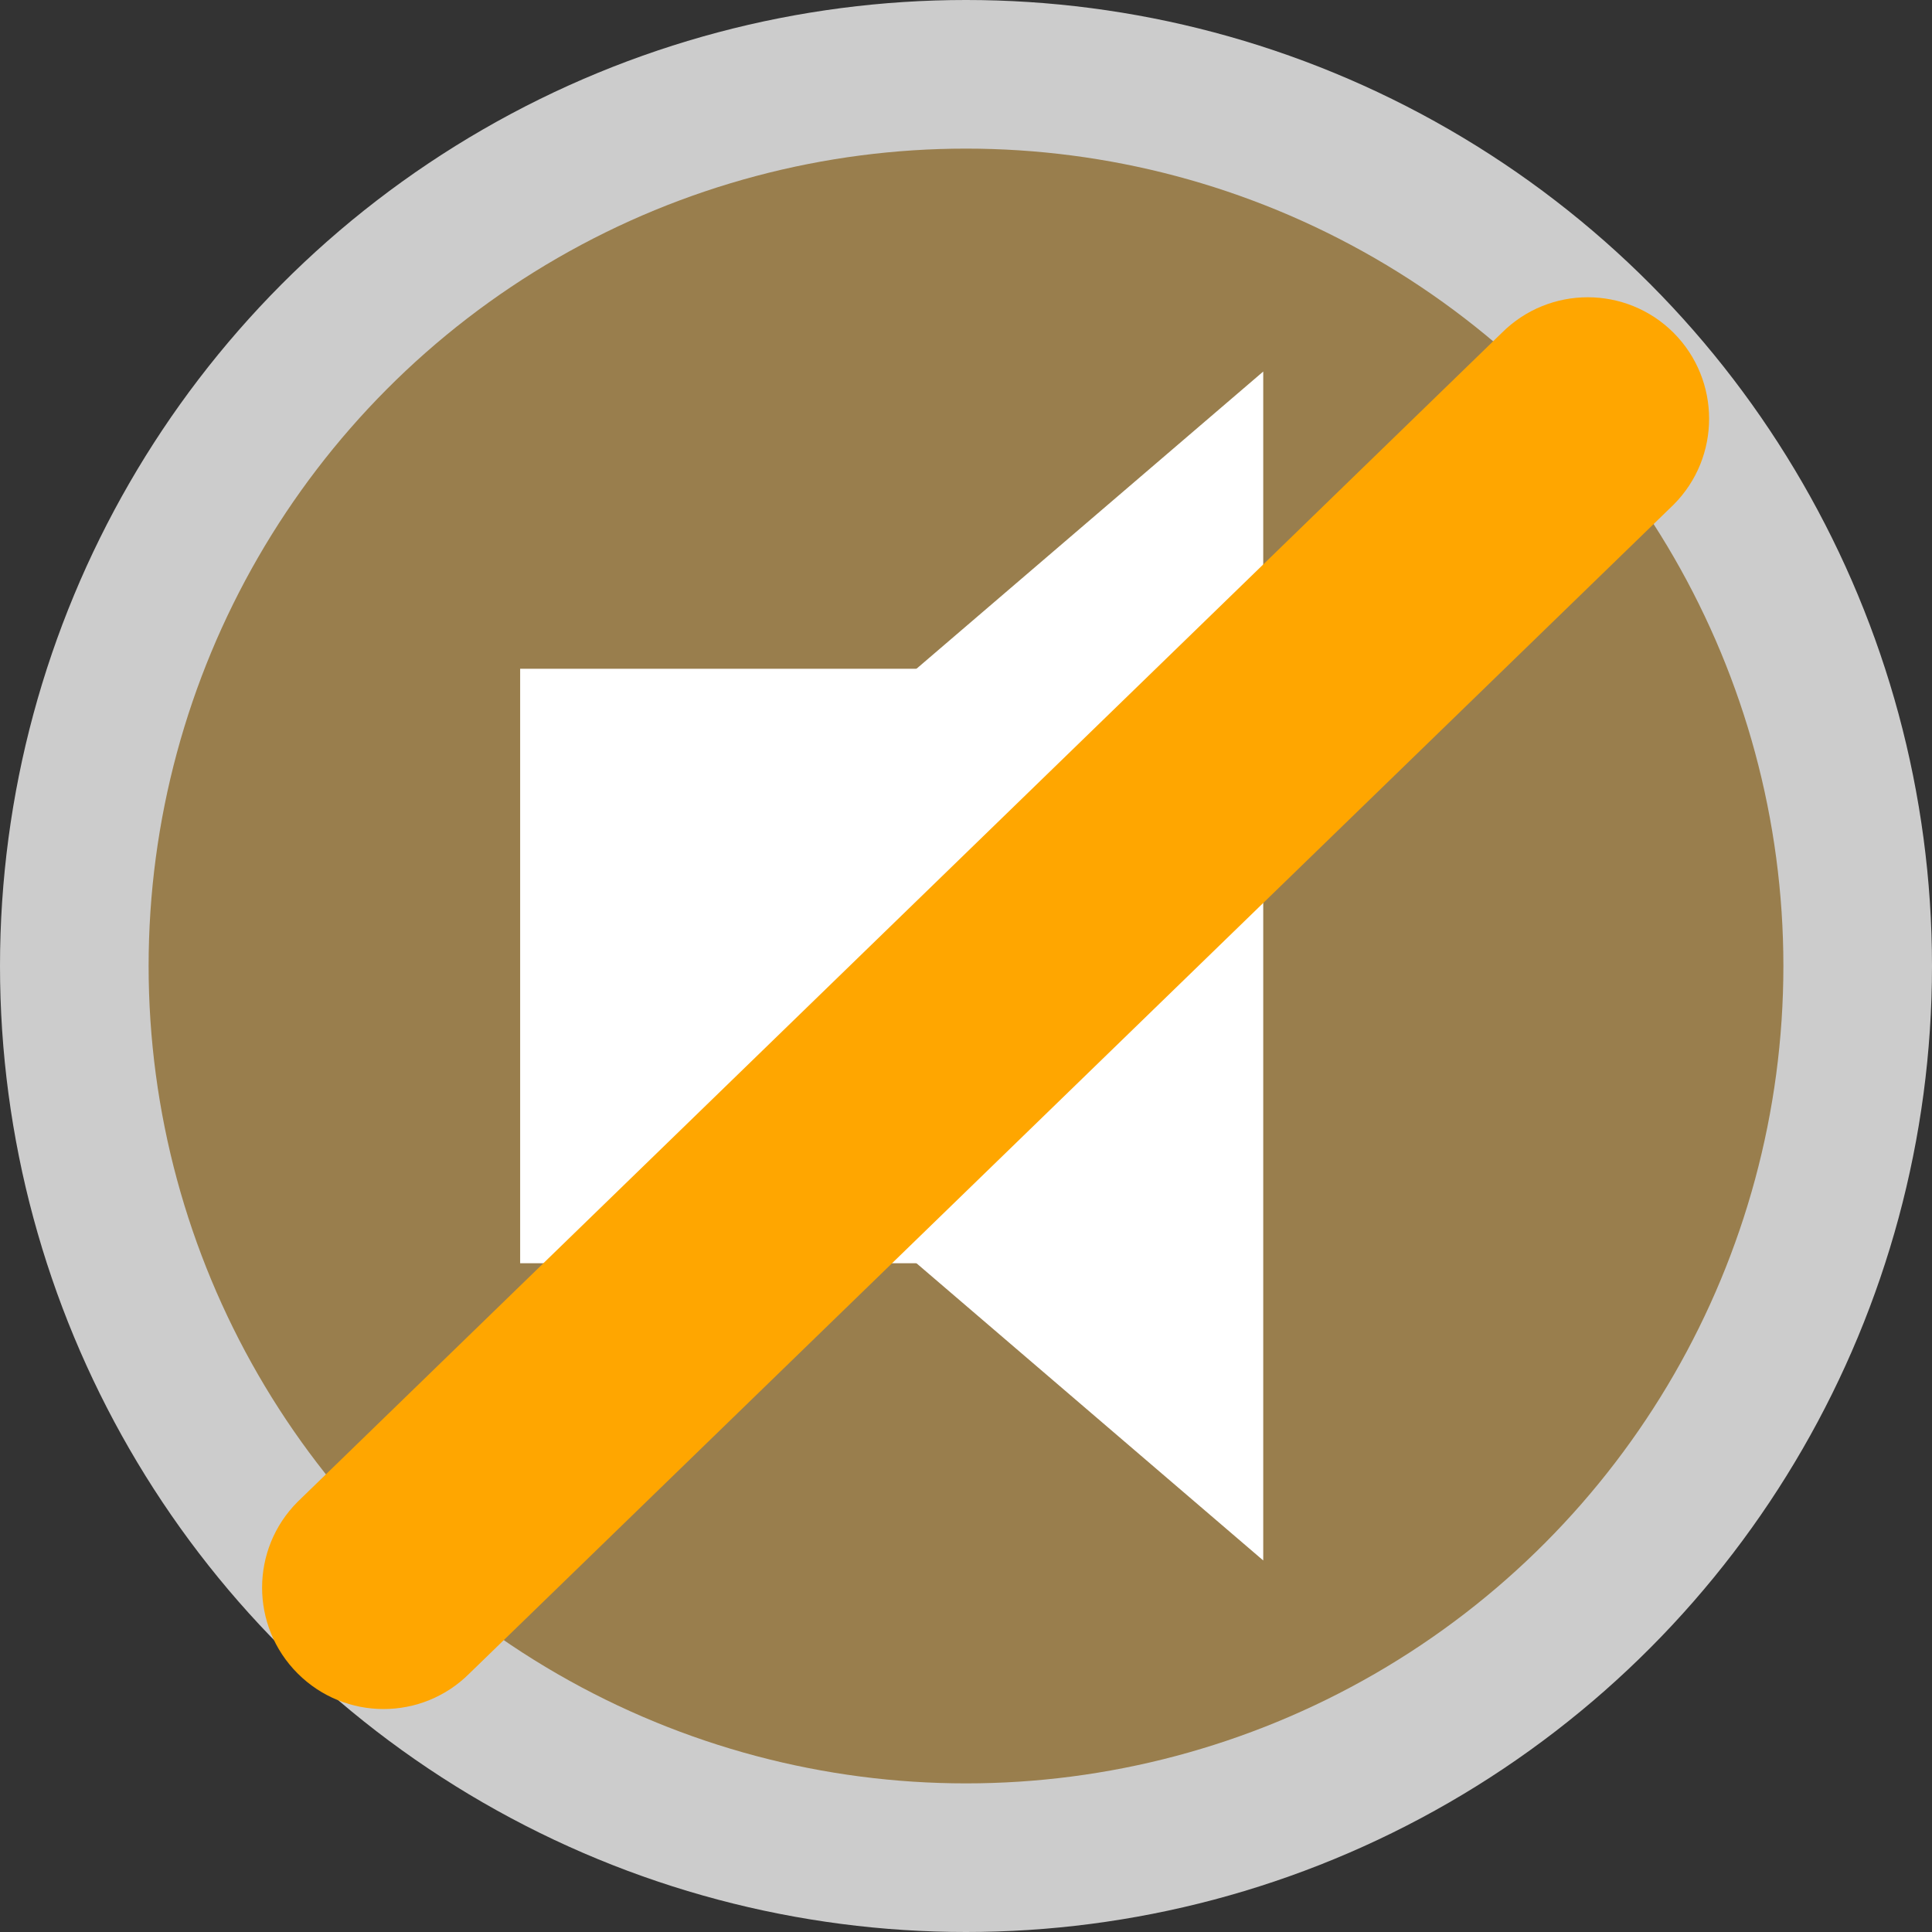 <svg xmlns="http://www.w3.org/2000/svg" xmlns:xlink="http://www.w3.org/1999/xlink" id="Layer_1" width="26" height="26" x="0" y="0" baseProfile="tiny" version="1.2" viewBox="0 0 26 26" xml:space="preserve"><rect x="0" y="0" width="26" height="26" fill="#333333" stroke="none"/><circle cx="13" cy="13" r="13" fill="#CCC"/><circle cx="13" cy="13" r="11" fill="#997E4D"/><rect width="6" height="8" x="7" y="9" fill="#FFF"/><polygon fill="#FFF" points="10 11 10 15 17 21 17 5"/><path fill="#FFA600" d="M6.317,22.521c-0.638,0.638-1.673,0.638-2.311,0l0,0c-0.639-0.638-0.638-1.673,0-2.311L20.211,4.479	c0.639-0.638,1.673-0.638,2.312,0l0,0c0.636,0.639,0.637,1.673,0,2.312L6.317,22.521z"/></svg>